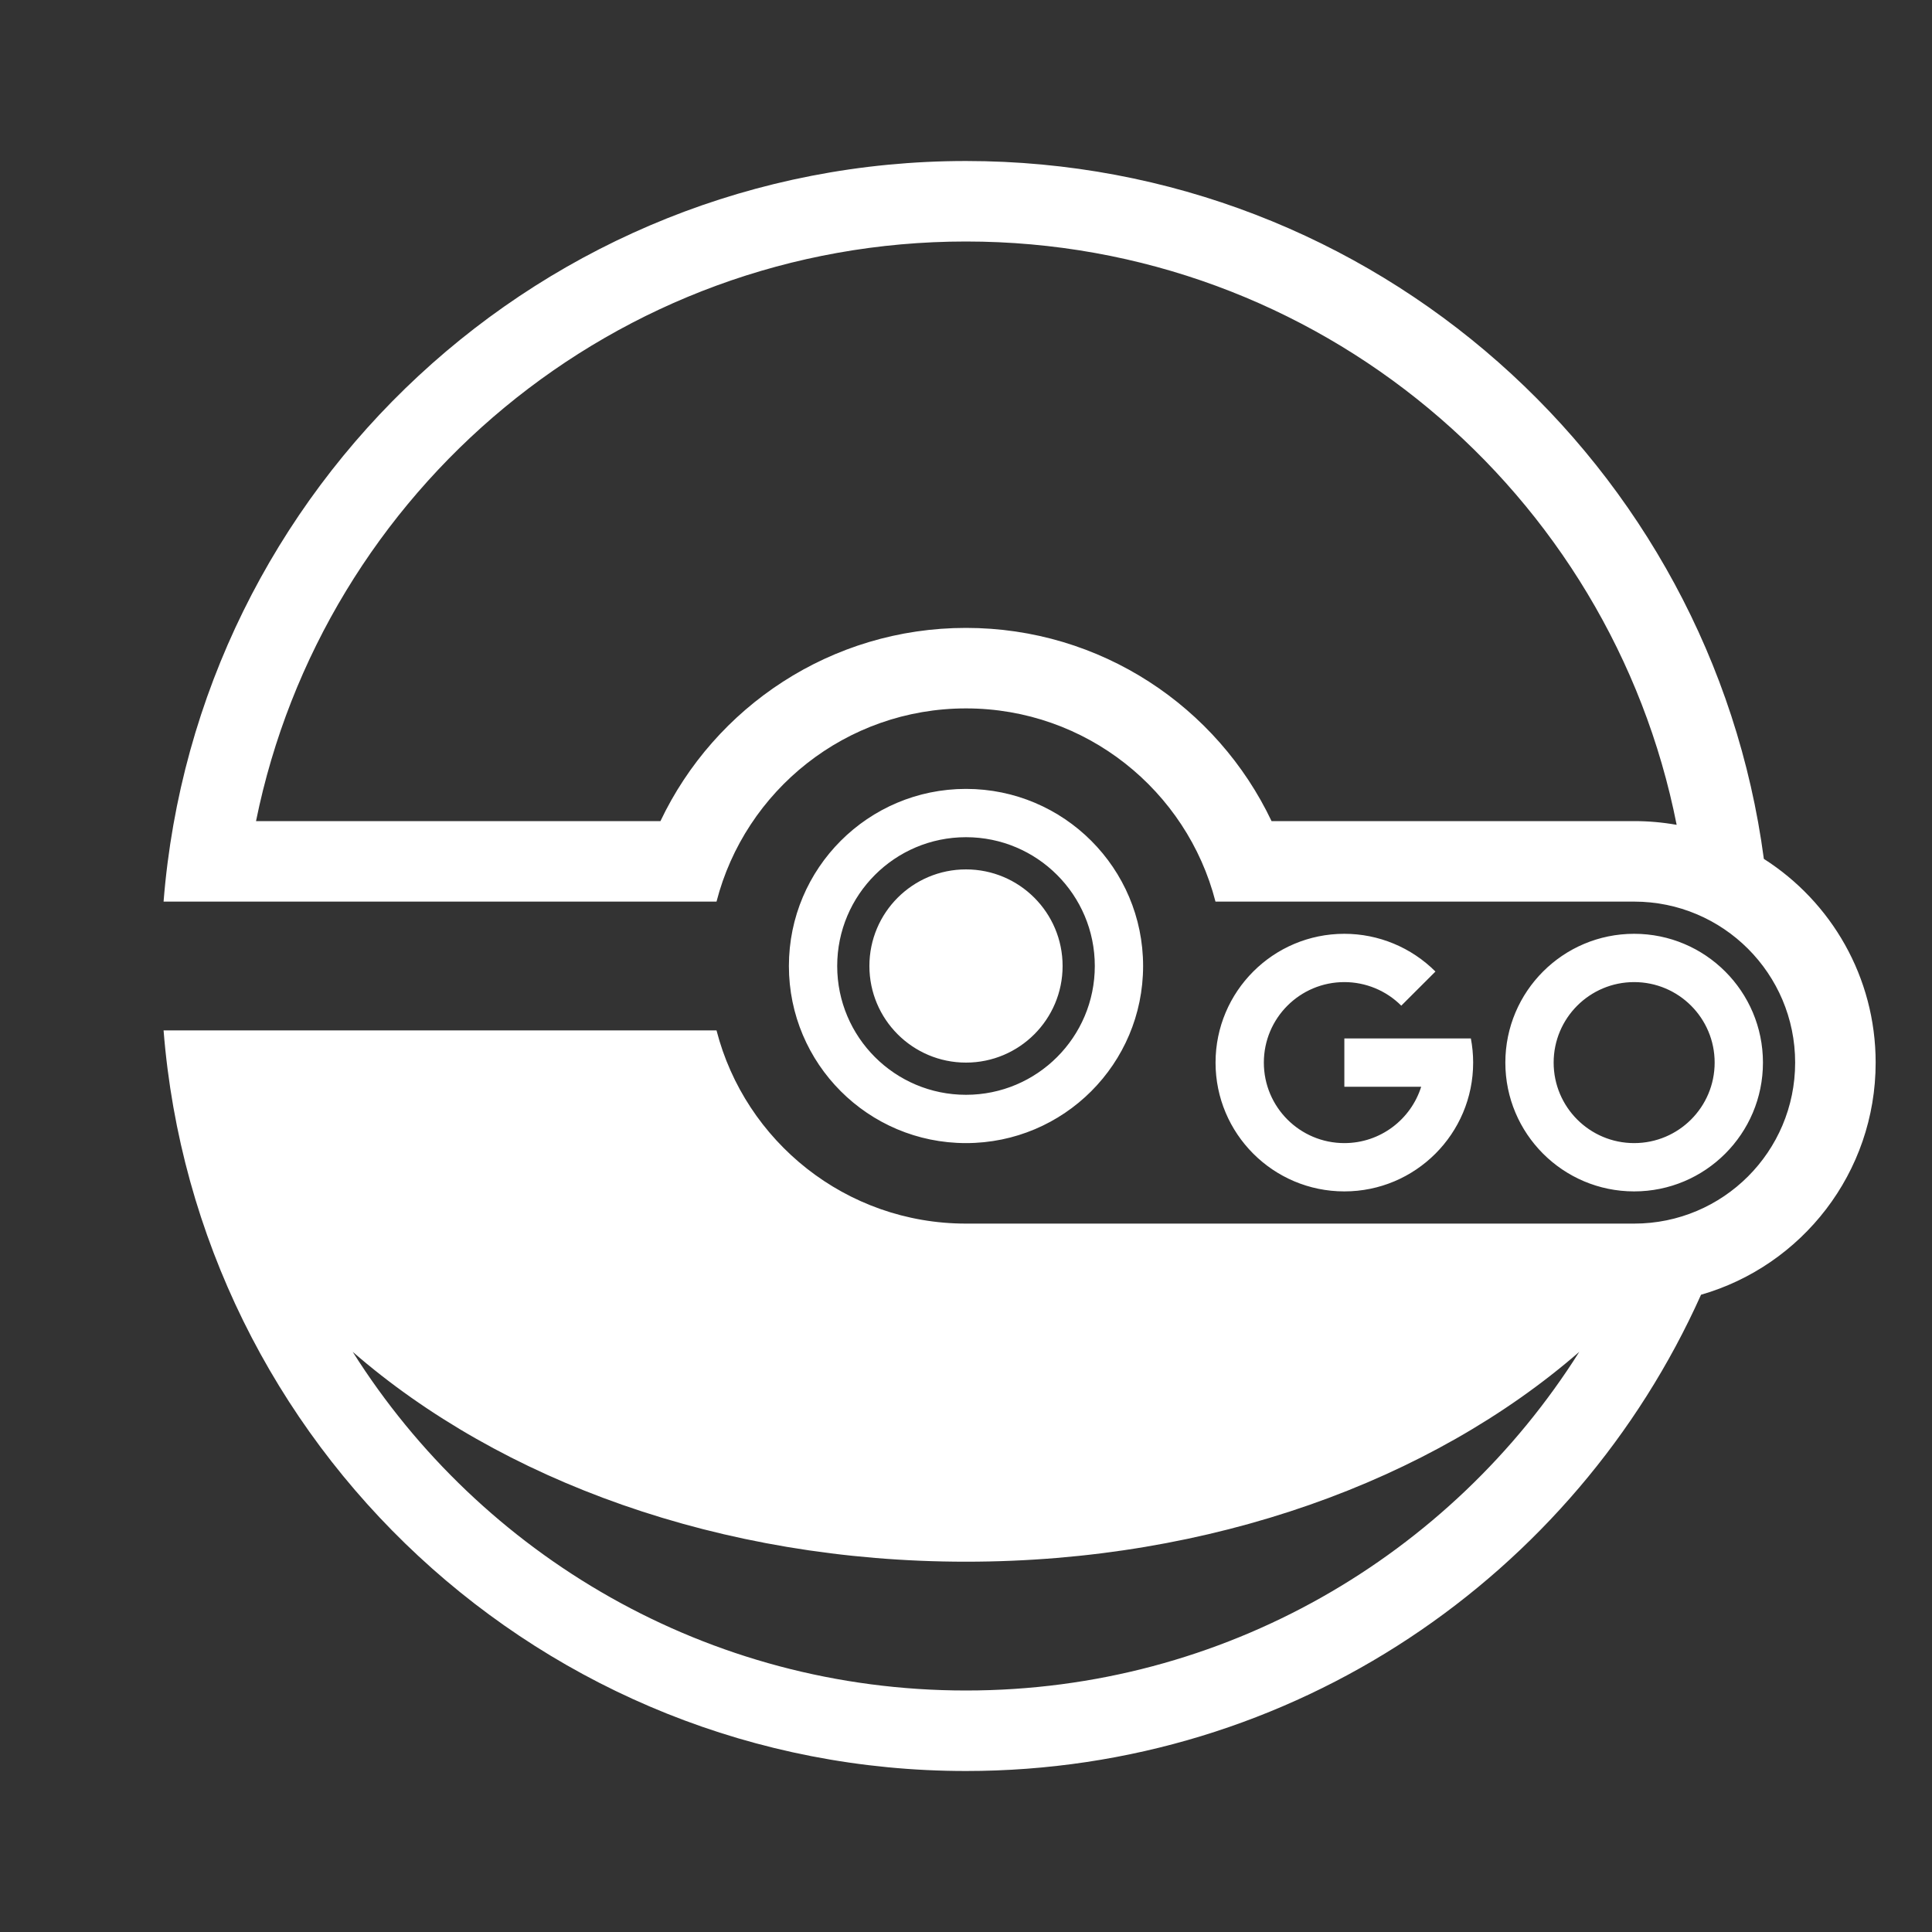 <?xml version="1.0" encoding="UTF-8"?>
<!DOCTYPE svg PUBLIC "-//W3C//DTD SVG 1.1//EN" "http://www.w3.org/Graphics/SVG/1.1/DTD/svg11.dtd">
<!-- Creator: CorelDRAW X6 -->
<svg xmlns="http://www.w3.org/2000/svg" xml:space="preserve" width="60mm" height="60mm" version="1.1" style="shape-rendering:geometricPrecision; text-rendering:geometricPrecision; image-rendering:optimizeQuality; fill-rule:evenodd; clip-rule:evenodd"
viewBox="0 0 60000 60000"
 xmlns:xlink="http://www.w3.org/1999/xlink">
 <rect x="0" y="0" width="60000" height="60000" fill="#333333" stroke="none"/>
 <defs>
  <style type="text/css">
   <![CDATA[
    .fil0 {fill:white}
   ]]>
  </style>
 </defs>
 <g id="Ebene_x0020_1">
  <path class="fil0" d="M30000 24500c3038,0 5500,2463 5500,5500 0,3038 -2462,5500 -5500,5500 -3037,0 -5500,-2462 -5500,-5500 0,-3037 2463,-5500 5500,-5500zm19046 17483c-3984,6318 -11024,10517 -19046,10517 -8022,0 -15062,-4199 -19046,-10517 4586,3987 11416,6517 19046,6517 7630,0 14460,-2530 19046,-6517zm-19046 -15983c2209,0 4000,1791 4000,4000 0,2209 -1791,4000 -4000,4000 -2209,0 -4000,-1791 -4000,-4000 0,-2209 1791,-4000 4000,-4000zm0 1000c1657,0 3000,1343 3000,3000 0,1657 -1343,3000 -3000,3000 -1657,0 -3000,-1343 -3000,-3000 0,-1657 1343,-3000 3000,-3000zm22827 13209c-3905,8717 -12656,14791 -22827,14791 -13134,0 -23901,-10128 -24920,-23000l17172 0c888,3450 4020,6000 7748,6000l20750 0c2762,0 5000,-2238 5000,-5000 0,-2761 -2238,-5000 -5000,-5000l-13002 0c-888,-3450 -4020,-6000 -7748,-6000 -3728,0 -6860,2550 -7748,6000l-17172 0c1019,-12872 11786,-23000 24920,-23000 12679,0 23151,9439 24778,21673 2088,1331 3472,3667 3472,6327 0,3422 -2291,6308 -5423,7209zm-2077 -14709c450,0 891,40 1320,116 -2040,-10327 -11144,-18116 -22070,-18116 -10885,0 -19965,7730 -22049,18000l12560 0c1685,-3547 5301,-6000 9489,-6000 4188,0 7804,2453 9489,6000l11261 0zm0 3500c2209,0 4000,1791 4000,4000 0,2209 -1791,4000 -4000,4000 -2209,0 -4000,-1791 -4000,-4000 0,-2209 1791,-4000 4000,-4000zm0 1500c1381,0 2500,1119 2500,2500 0,1381 -1119,2500 -2500,2500 -1381,0 -2500,-1119 -2500,-2500 0,-1381 1119,-2500 2500,-2500zm-9000 3250l2386 0c-319,1014 -1266,1750 -2386,1750 -1381,0 -2500,-1119 -2500,-2500 0,-1381 1119,-2500 2500,-2500 663,0 1299,263 1768,732l1061 -1060c-751,-750 -1768,-1172 -2829,-1172 -2209,0 -4000,1791 -4000,4000 0,2209 1791,4000 4000,4000 2209,0 4000,-1791 4000,-4000 0,-252 -24,-503 -71,-750l-3929 0 0 1500z"/>
 </g>
</svg>
